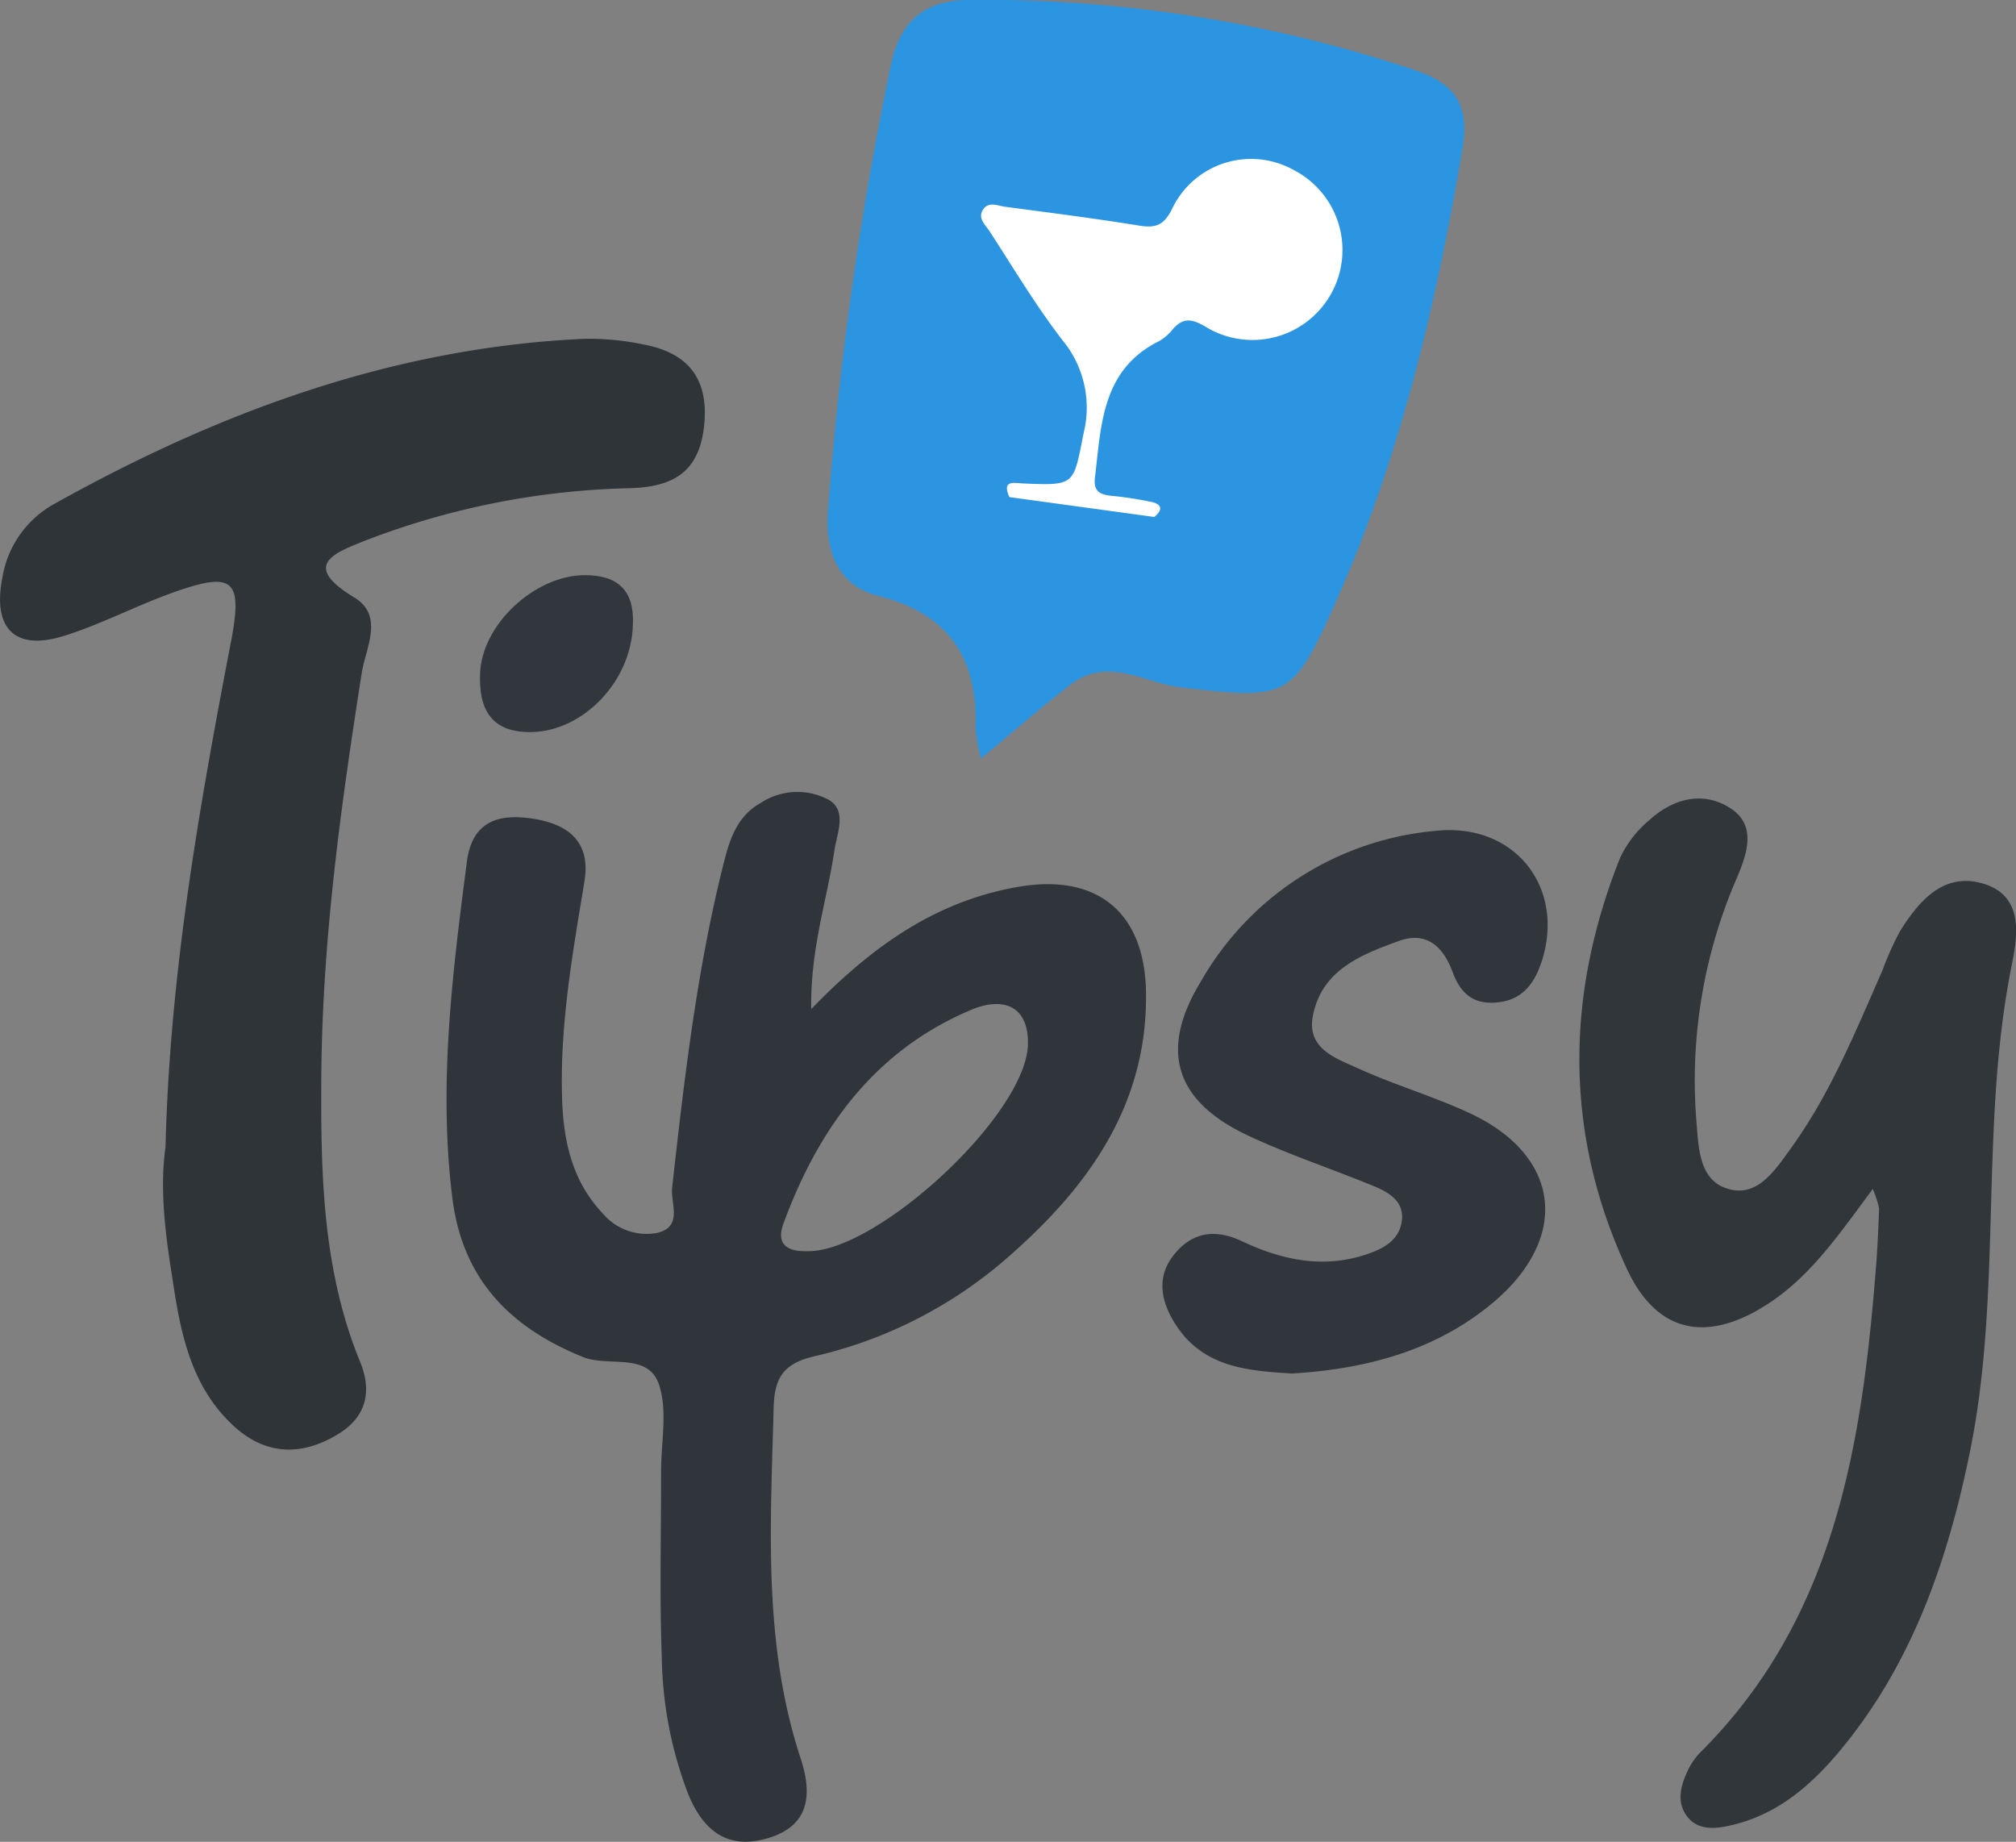 <svg xmlns="http://www.w3.org/2000/svg" viewBox="0 0 203.04 185.48"><rect x="0" y="0" width="203.04" height="185.48" fill="#808080" stroke="none"/><defs><style>.cls-1{fill:#2c95e1;}.cls-2{fill:#2f353a;}.cls-3{fill:#2f3439;}.cls-4{fill:#31363b;}.cls-5{fill:#30363b;}.cls-6{fill:#31373c;}.cls-7{fill:#fff;}</style></defs><title>Tipsy Logo</title><g id="Layer_1" data-name="Layer 1"><path class="cls-1" d="M125.18,111.39a19.69,19.69,0,0,1-.54-3.08c.23-7-2.66-11.49-9.76-13.29-4.17-1.06-5.39-4.56-5.1-8.58a346.47,346.47,0,0,1,6.36-45c1-4.61,3.63-6.43,8-6.45a137.31,137.31,0,0,1,44.71,7.06c4.17,1.41,5.59,3.53,4.79,8.15C171,65.75,167.41,81,161,95.45c-4.46,10-4.85,10-15.65,8.78-3.63-.42-7.36-3.15-11.05-.35C131.41,106.07,128.69,108.48,125.18,111.39Zm8.09-41.83" transform="translate(-26.39 -35)"/><path class="cls-2" d="M108.09,136.62c6.34-6.56,12.75-10.89,20.79-12.3s12.8,2.57,12.93,10.6c.17,11.2-5.66,19.41-13.59,26.41a44.75,44.75,0,0,1-19.76,10.24c-3,.7-4.07,2-4.15,5.13C104,188.58,103.22,200.44,107,212c1.1,3.33,1.18,6.7-3.1,8.06-4.1,1.3-6.62-.59-8.17-4.32a39.94,39.94,0,0,1-2.69-13.92c-.23-6.21-.06-12.44-.07-18.66,0-2.93.67-6.09-.21-8.73-1.11-3.28-5.07-1.74-7.65-2.77-7.42-3-12.14-7.89-13.16-16-1.42-11.37,0-22.63,1.46-33.88.55-4.19,3.31-4.87,6.74-4.32s5.77,2.27,5.1,6.31C84.06,131,82.77,138.2,83,145.56c.12,4.3,1,8.36,4.07,11.61a5.77,5.77,0,0,0,5.44,2c2.72-.58,1.4-3,1.57-4.54,1.24-11.09,2.51-22.16,5.27-33,.61-2.38,1.4-4.52,3.7-5.8a6.71,6.71,0,0,1,6.8-.29c1.89,1.12.83,3.36.58,5.09C109.69,125.63,108,130.52,108.09,136.62ZM107.7,161c7,.15,22.28-13.92,22.22-21,0-3.87-2.69-4.59-5.73-3.3-9.73,4.11-15.37,11.93-18.9,21.53C104.65,160,105.28,161.06,107.7,161Z" transform="translate(-26.39 -35)"/><path class="cls-3" d="M43.06,150.51c.43-17.42,3.38-34.15,6.59-50.86,1.2-6.23.28-7.13-5.6-5.06-3.79,1.32-7.37,3.24-11.19,4.44-5,1.58-7.25-.78-6.22-5.91a10.37,10.37,0,0,1,5.21-7.37C48.46,76.48,66,70,85.2,69.12a26.73,26.73,0,0,1,6,.57c4.46.83,6.59,3.42,6.11,8.13s-3.1,6.19-7.36,6.34a78.73,78.73,0,0,0-26.75,5.27c-3.08,1.24-6.58,2.45-1.11,5.75,3,1.82,1.13,5.11.74,7.55-2.13,13.55-4,27.11-4.08,40.87-.06,9.71.14,19.38,3.92,28.57,1.19,2.9.63,5.46-2.1,7.17-3.63,2.28-7.3,2.3-10.59-.69-4.52-4.11-5.48-9.82-6.3-15.4C43,159,42.48,154.56,43.06,150.51Z" transform="translate(-26.39 -35)"/><path class="cls-4" d="M215,154.74c-3.36,4.53-6.12,8.57-10.23,11.35-6.17,4.17-11.4,3.4-14.51-3.27-6.33-13.58-6.24-27.55-.7-41.44a11.21,11.21,0,0,1,3-3.84c2.38-2.15,5.38-2.9,8.09-1.16s1.68,4.62.68,7A51.18,51.18,0,0,0,197.25,148c.21,2.56.27,5.69,2.93,6.64,3.11,1.12,4.93-1.72,6.52-3.92,4-5.51,6.55-11.79,9.28-18a30.29,30.29,0,0,1,1.8-4c1.94-3.06,4.4-5.93,8.39-4.72s3.45,5.09,2.87,8c-3.31,16.22-.95,32.92-4.23,49.11-2.23,11-5.84,21.5-13.2,30.3-3,3.58-6.46,6.48-11.17,7.47-1.46.31-3.05.39-4.08-.89-1.16-1.46-.72-3.13,0-4.66a6.81,6.81,0,0,1,1.23-1.81c13.58-13.49,16.31-30.91,17.73-48.81.16-2,.25-4,.32-6A9.15,9.15,0,0,0,215,154.74Z" transform="translate(-26.39 -35)"/><path class="cls-5" d="M156.49,173.32c-4.34-.28-8.78-.57-11.59-4.77-1.52-2.29-2.15-4.82-.31-7.15s4.17-2.68,6.87-1.41c4.07,1.92,8.29,2.82,12.73,1.27,1.61-.56,3.09-1.4,3.37-3.22.32-2-1.23-2.94-2.78-3.58-4.21-1.74-8.57-3.17-12.69-5.1-7.39-3.48-9-8.61-4.71-15.6A30.29,30.29,0,0,1,171,118.67c7.87-.84,13,5.59,10.71,13-.68,2.16-1.84,4-4.46,4.27-2.4.27-3.74-.84-4.54-3-.92-2.5-2.55-4.22-5.43-3.18-3.81,1.38-7.76,2.92-8.66,7.52-.66,3.33,2.31,4.29,4.55,5.31,3.65,1.66,7.54,2.8,11.18,4.48,9.15,4.23,10.24,12.41,2.54,19C171.07,171,164.06,172.86,156.49,173.32Z" transform="translate(-26.39 -35)"/><path class="cls-6" d="M90.13,97.91C90,103.55,85.2,108.58,80,108.72c-4.17.11-5.39-2.33-5.26-5.87.17-5,5.55-9.92,10.54-9.93C88.62,92.91,90.3,94.48,90.13,97.91Z" transform="translate(-26.39 -35)"/></g><g id="Layer_2" data-name="Layer 2"><path class="cls-7" d="M142.64,87.06l-14.59-2c-.8-1.78.51-1.41,1.43-1.37,5.24.21,5,.17,6.05-5.09a10.64,10.64,0,0,0-2.07-9.26c-2.71-3.5-5-7.35-7.42-11.07-.42-.64-1.2-1.28-.65-2.15s1.48-.4,2.22-.3c4.51.6,9,1.17,13.52,1.9,1.6.26,2.44,0,3.26-1.59a8.81,8.81,0,0,1,12.31-4,9.06,9.06,0,1,1-8.9,15.77c-1.41-.83-2.26-.92-3.3.26a4.69,4.69,0,0,1-1.37,1.19c-5.78,2.88-5.82,8.41-6.46,13.7-.18,1.42.48,1.76,1.66,1.88a36.52,36.52,0,0,1,3.89.59C143.23,85.69,143.69,86.22,142.64,87.06Z" transform="translate(-26.39 -35)"/></g></svg>